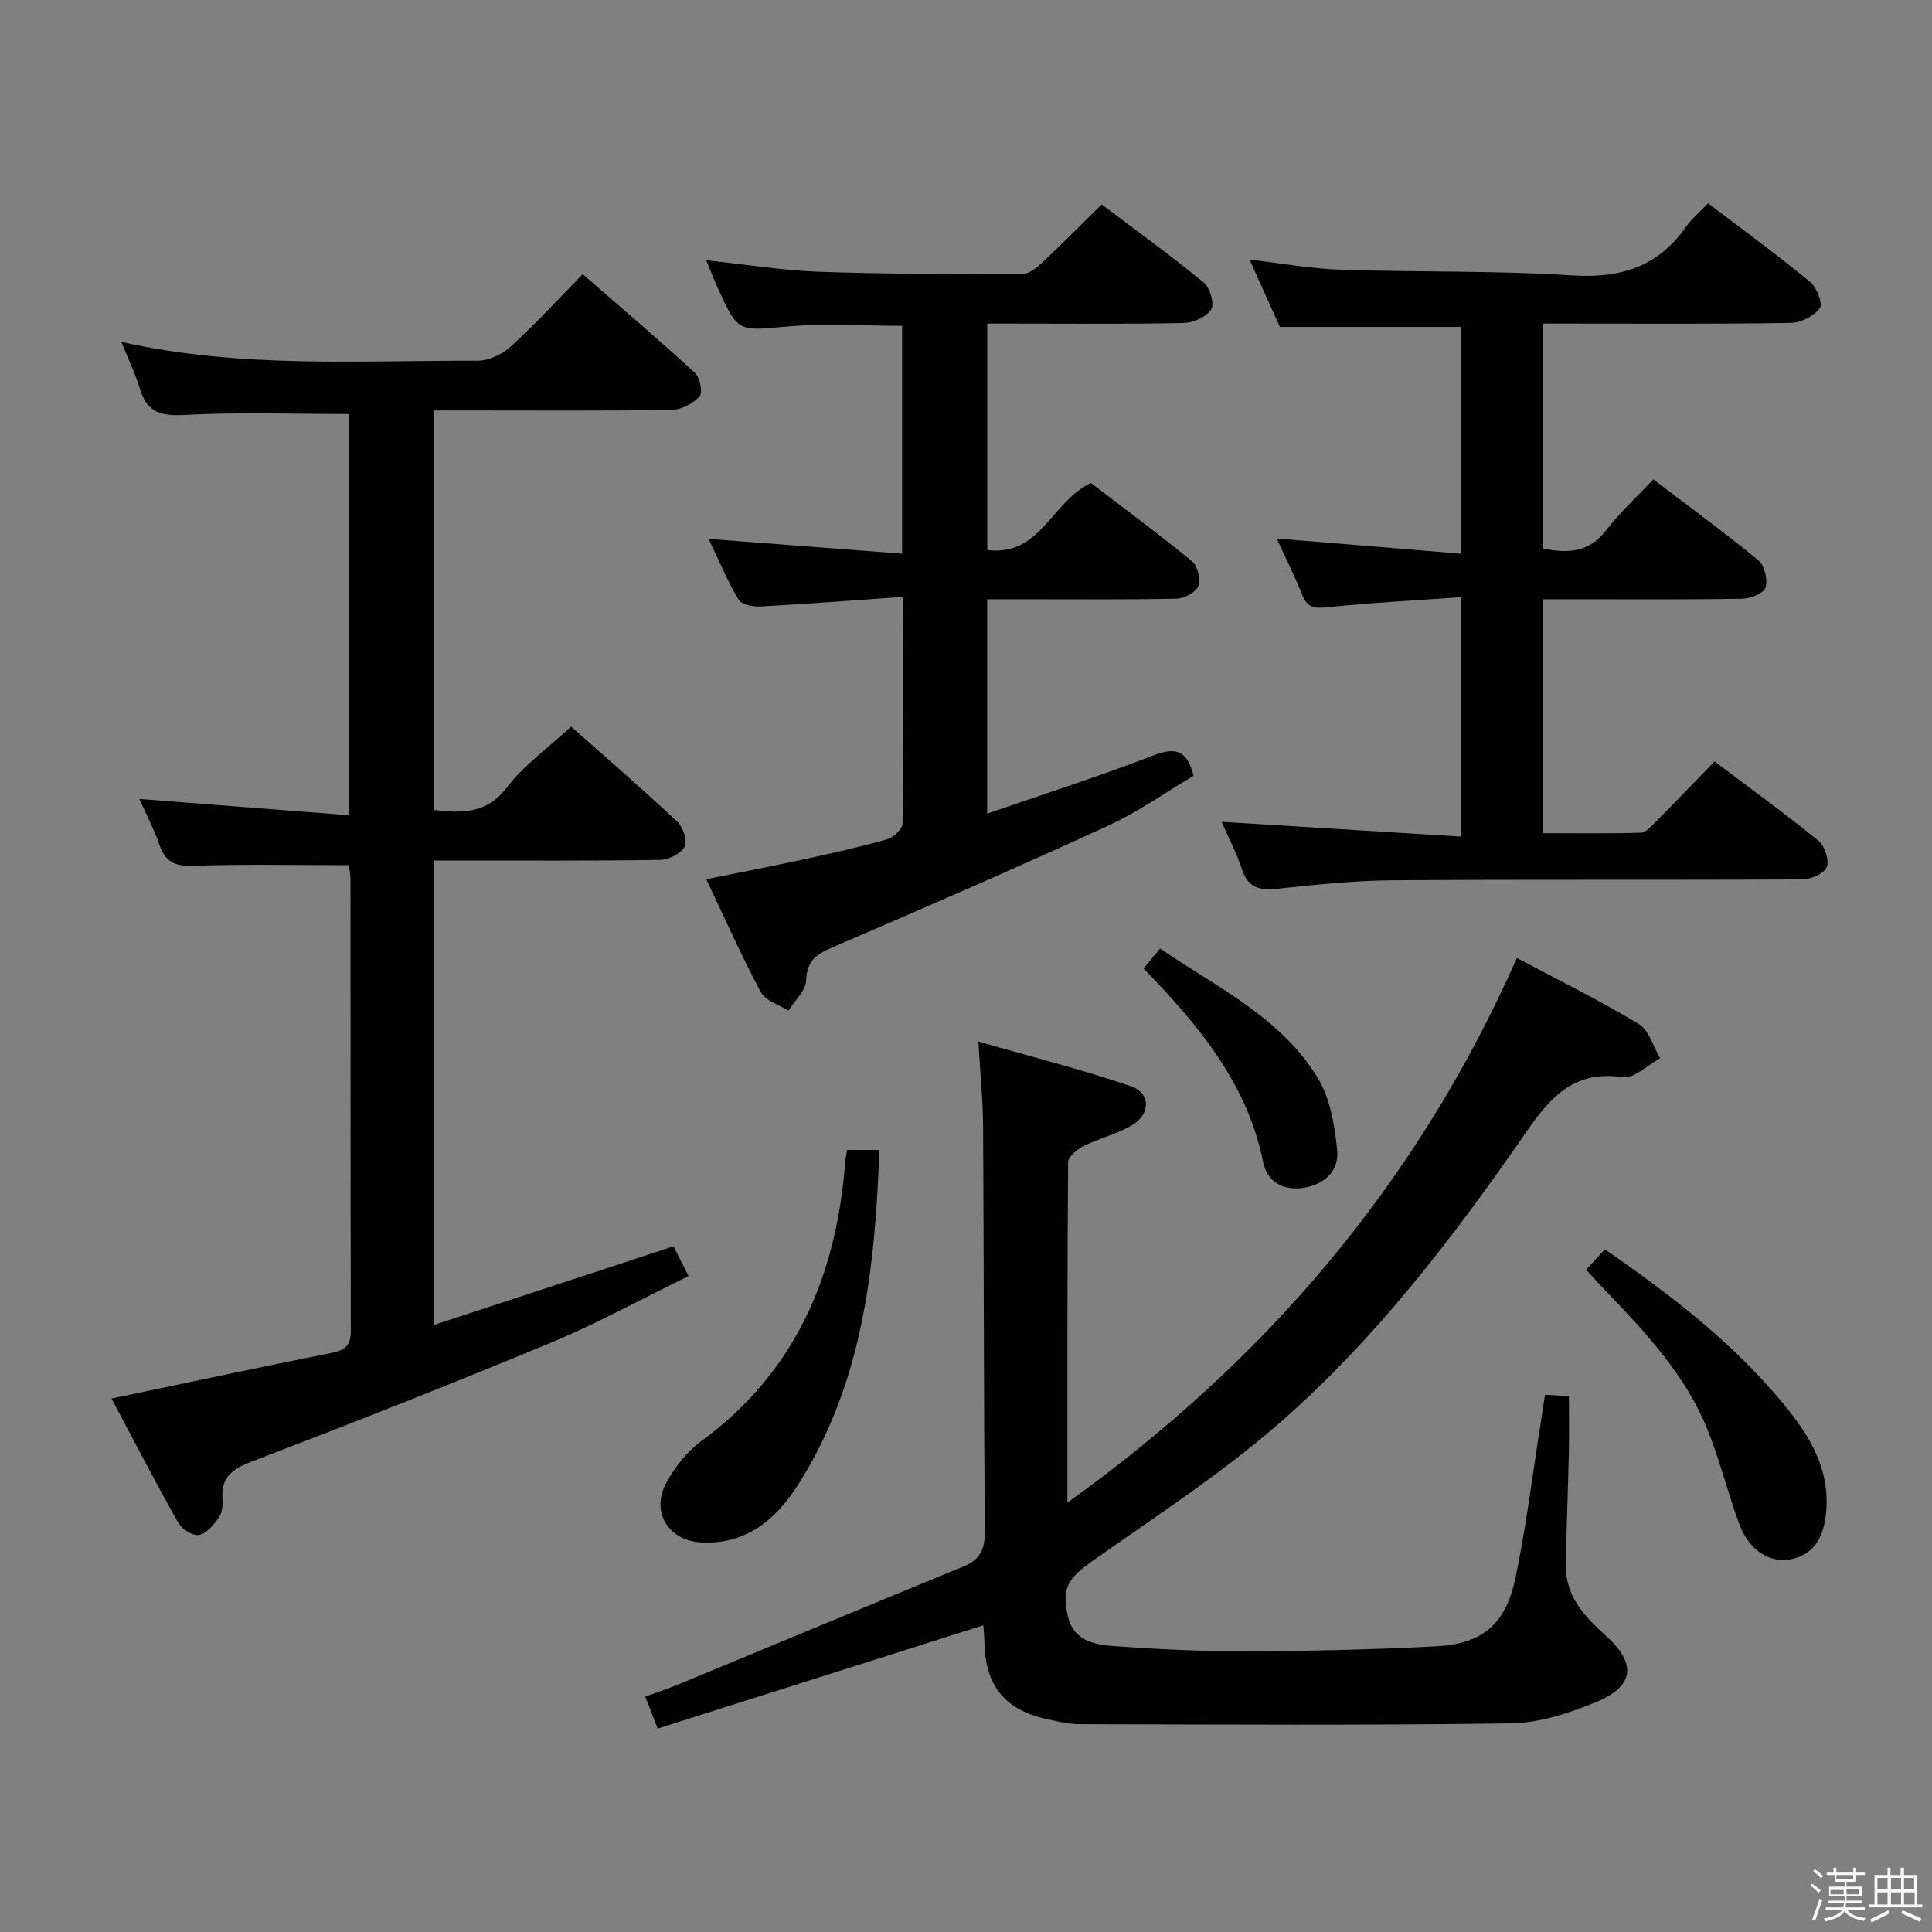 <svg enable-background="new 0 0 400 400" viewBox="0 0 400 400" xmlns="http://www.w3.org/2000/svg"><rect x="0" y="0" width="400" height="400" fill="#808080" stroke="none"/><path d="m374.8 390.4.4-.4c.7.5 1.3 1 1.8 1.4l-.5.5c-.5-.6-1.1-1.1-1.7-1.5zm1 7.3-.6-.3c.5-1.4 1.1-2.8 1.5-4.3.2.1.4.2.6.3-.5 1.3-1 2.8-1.5 4.3zm-.4-10.3.4-.4c.4.3 1 .8 1.7 1.4l-.5.5c-.4-.5-1-1-1.6-1.5zm2.5.3h1.7v-1h.6v1h3.5v-1h.6v1h1.8v.5h-1.8v1.4h-2v1h3.2v2h-3.2v.9h3.3v.5h-3.4c0 .3-.1.6-.1.9h4v.5h-3.7c.7.9 1.9 1.5 3.8 1.7-.1.2-.2.4-.3.6-2.1-.4-3.5-1.1-4-2.1-.4 1-1.8 1.7-4 2.2-.1-.2-.2-.4-.3-.6 2.1-.4 3.4-1 3.8-1.8h-3.4v-.5h3.6c.1-.3.1-.6.2-.9h-3.3v-.5h3.4c0-.3 0-.6 0-.9h-3.2v-2h3.3v-1h-2.1v-1.4h-1.7v-.5zm1.1 3.5v1h2.7c0-.3 0-.4 0-.4 0-.1 0-.2 0-.2 0-.1 0-.2 0-.3h-2.7zm1.2-3v.9h3.5v-.9zm4.7 3h-2.6v.6.4h2.6z" fill="#fafafb"/><path d="m393.6 386.7h.6v1.5h2.7v6.1h1.1v.6h-11v-.6h1.1v-6.1h2.7v-1.5h.6v1.5h2.1v-1.5zm-2.7 8.8.4.6c-1.2.6-2.5 1.3-3.8 1.9-.1-.2-.2-.4-.3-.6 1.2-.6 2.5-1.2 3.7-1.9zm-2.2-6.7v2.4h2.1v-2.4zm0 3v2.5h2.1v-2.5zm2.8-3v2.4h2.1v-2.4zm0 3v2.5h2.1v-2.5zm6 6.1c-1.4-.7-2.7-1.3-3.9-1.8l.3-.6c1.5.6 2.7 1.2 3.9 1.7zm-1.2-9.1h-2.1v2.4h2.1zm-2.1 3v2.5h2.2v-2.5z" fill="#fafafb"/><g fill="#010100"><path d="m319.87 288.78c1.92.11 3.22.19 4.96.29 0 4.02.07 7.96-.02 11.89-.17 7.65-.49 15.29-.63 22.94-.12 6.45 3.75 10.67 8.21 14.68 6.63 5.96 6.02 10.63-2.34 13.99-5.45 2.2-11.45 4.14-17.24 4.23-29.75.43-59.52.24-89.28.17-2.3 0-4.62-.57-6.89-1.07-8.63-1.92-12.65-6.95-12.83-15.85-.03-1.29-.15-2.58-.22-3.55-22.48 7.13-44.82 14.21-67.43 21.38-1.05-2.7-1.69-4.35-2.57-6.62 2.3-.83 4.44-1.52 6.5-2.37 19.79-8.18 39.54-16.43 59.36-24.55 3.44-1.41 4.48-3.54 4.45-7.22-.23-27.98-.2-55.97-.36-83.95-.03-5.27-.57-10.54-.98-17.53 11.17 3.21 21.52 5.8 31.57 9.25 4.13 1.42 4.11 5.74.25 8.06-3.08 1.85-6.76 2.69-10 4.31-1.35.67-3.23 2.21-3.24 3.36-.19 23.12-.14 46.24-.14 70.48 41.31-29.61 72.5-66.31 93.06-112.77 8.72 4.65 17.18 8.83 25.23 13.68 2.13 1.28 2.98 4.67 4.42 7.09-2.59 1.39-5.42 4.28-7.74 3.92-9.92-1.51-14.88 4-19.89 11.23-15.19 21.93-31.38 43.21-51.61 60.75-11.88 10.3-25.21 18.95-38.1 28.05-5.23 3.69-6.67 5.65-5.25 11.7 1.13 4.83 5.37 5.77 9.32 6.05 9.12.65 18.27 1.1 27.41 1.07 13.14-.05 26.29-.32 39.41-1.01 9.74-.52 14.49-4.55 16.52-14.26 2.17-10.38 3.46-20.94 5.12-31.42.31-1.97.6-3.92.97-6.4z"/><path d="m25.12 70.79c24.8 5.55 49.29 3.8 73.69 3.9 2.31.01 5.11-1.27 6.86-2.86 5.04-4.59 9.66-9.65 14.98-15.06 7.92 6.9 15.72 13.54 23.25 20.45 1.04.95 1.63 4.1.93 4.86-1.36 1.48-3.77 2.75-5.76 2.78-14 .23-28 .12-42 .12-2.32 0-4.64 0-7.31 0v82.71c5.87.69 10.93.87 15.17-4.65 3.6-4.68 8.63-8.26 13.32-12.6 6.92 6.14 14.58 12.76 21.97 19.67 1.2 1.12 2.15 4.03 1.52 5.2-.78 1.44-3.32 2.69-5.12 2.72-13.66.22-27.33.12-41 .13-1.82 0-3.63 0-5.83 0v96.18c16.61-5.45 32.89-10.8 49.65-16.3.88 1.74 1.82 3.59 3.12 6.15-9.71 4.74-18.89 9.8-28.51 13.8-20.55 8.55-41.26 16.7-62.05 24.66-4.01 1.53-6.25 3.26-5.94 7.68.09 1.28-.05 2.86-.74 3.84-1.06 1.5-2.55 3.32-4.12 3.63-1.25.25-3.55-1.2-4.28-2.51-4.8-8.52-9.3-17.2-13.83-25.73 15.45-3.23 30.55-6.47 45.68-9.48 2.84-.57 3.86-1.65 3.86-4.57-.08-31.17-.05-62.33-.07-93.5 0-1.12-.27-2.25-.35-2.88-10.92 0-21.53-.24-32.12.13-3.76.13-5.84-.72-7.07-4.32-1.11-3.26-2.75-6.35-4.17-9.53 14.51 1.13 28.68 2.23 43.32 3.37 0-28.43 0-55.81 0-83.06-11.36 0-22.64-.41-33.86.19-4.89.26-7.84-.44-9.32-5.34-.92-3.11-2.36-6.06-3.87-9.78z"/><path d="m228.09 42.33c7.16 5.4 14.3 10.56 21.1 16.14 1.3 1.07 2.3 4.39 1.59 5.55-.95 1.56-3.68 2.8-5.67 2.85-11.65.26-23.32.13-34.98.13-1.81 0-3.61 0-5.73 0v46.87c11.01 1.4 13.23-9.97 21.46-13.87 6.63 5.07 13.93 10.46 20.94 16.21 1.16.95 1.86 3.76 1.31 5.13-.52 1.3-2.93 2.57-4.54 2.61-11.16.22-22.33.12-33.49.12-1.8 0-3.6 0-5.7 0v44.38c11.68-4.03 23.04-7.66 34.15-11.95 4.51-1.74 7.16-1.59 8.58 4.12-5.73 3.39-11.41 7.44-17.64 10.31-18.85 8.66-37.88 16.95-56.94 25.13-3.39 1.45-5.48 2.73-5.62 6.9-.07 2.13-2.38 4.19-3.68 6.28-1.96-1.25-4.76-2.05-5.72-3.84-3.97-7.43-7.38-15.15-11.28-23.36 7.14-1.45 13.59-2.69 20-4.08 5.83-1.27 11.66-2.56 17.4-4.18 1.33-.37 3.21-2.13 3.23-3.27.22-15.29.14-30.58.14-46.94-10.22.72-19.93 1.47-29.66 2-1.5.08-3.84-.42-4.45-1.45-2.33-3.96-4.12-8.24-6.17-12.55 13.51 1.03 26.62 2.03 40.05 3.06 0-16.38 0-31.64 0-47.17-7.94 0-15.9-.55-23.76.14-10.2.9-10.17 1.33-14.41-8.01-.75-1.65-1.4-3.34-2.38-5.7 8.23.87 15.88 2.12 23.56 2.38 13.98.49 27.97.47 41.96.44 1.37 0 2.94-1.33 4.08-2.39 4.01-3.76 7.87-7.66 12.27-11.99z"/><path d="m319.44 67v46.55c5.21 1.09 9.55.81 13.06-3.73 2.83-3.67 6.3-6.85 9.79-10.57 7.63 5.8 14.86 11.08 21.76 16.76 1.28 1.06 1.98 3.99 1.49 5.63-.35 1.18-3.1 2.29-4.81 2.32-11.82.2-23.65.11-35.48.11-1.8 0-3.6 0-5.74 0v48.43c6.7 0 13.46.1 20.22-.1 1.06-.03 2.18-1.35 3.09-2.26 3.98-4.02 7.9-8.1 12.16-12.49 7.4 5.58 14.61 10.81 21.51 16.43 1.3 1.06 2.28 4.03 1.72 5.44-.54 1.35-3.29 2.54-5.07 2.55-28.32.16-56.64-.02-84.96.19-7.95.06-15.91.93-23.83 1.76-3.62.38-5.97-.26-7.21-4.04-1.08-3.28-2.71-6.37-4.22-9.83 16.67 1.03 33.05 2.04 49.61 3.06 0-17.11 0-32.85 0-49.58-9.57.69-18.82 1.16-28.01 2.12-2.67.28-3.94-.16-4.92-2.62-1.54-3.84-3.39-7.55-5.27-11.64 12.85 1.06 25.27 2.08 38.12 3.14 0-16.3 0-31.68 0-46.94-12.37 0-24.6 0-37.46 0-1.78-3.95-3.87-8.59-6.28-13.94 6.75.78 12.78 1.89 18.84 2.09 15.96.54 31.97.14 47.89 1.18 10.02.65 17.79-1.75 23.61-10.03 1.22-1.74 2.92-3.14 4.6-4.9 7.19 5.48 14.31 10.68 21.11 16.27 1.37 1.13 2.68 4.57 2.02 5.44-1.23 1.64-3.91 3.03-6.01 3.06-15.16.25-30.32.14-45.48.14-1.81 0-3.62 0-5.85 0z"/><path d="m175.39 238.08h6.68c-.91 24.51-3.41 48.3-16.9 69.41-4.59 7.18-10.74 12.34-20.01 11.85-6.76-.35-10.47-6.3-7.23-12.3 1.76-3.27 4.31-6.5 7.28-8.68 19.6-14.37 27.98-34.36 29.79-57.82.05-.64.2-1.28.39-2.46z"/><path d="m328.4 262.9c1.58-1.74 2.69-2.95 3.87-4.25 13.49 9.36 26.15 19.05 36.46 31.4 5.36 6.42 9.99 13.32 9.41 22.35-.39 6.07-2.75 9.5-7.38 10.43-4.27.86-8.6-1.8-10.62-7.19-2.43-6.51-4.05-13.33-6.66-19.76-4.59-11.31-12.83-20.06-21.13-28.72-1.25-1.3-2.45-2.64-3.95-4.26z"/><path d="m236.76 200.52c1.1-1.34 2.03-2.46 3.41-4.14 11.8 8.07 25.02 14.21 32.68 26.84 2.58 4.26 3.48 9.86 4 14.96.43 4.2-2.67 7.09-6.94 7.74-4.12.63-7.53-1.12-8.38-5.28-3.3-16.39-13.47-28.5-24.77-40.12z"/></g></svg>